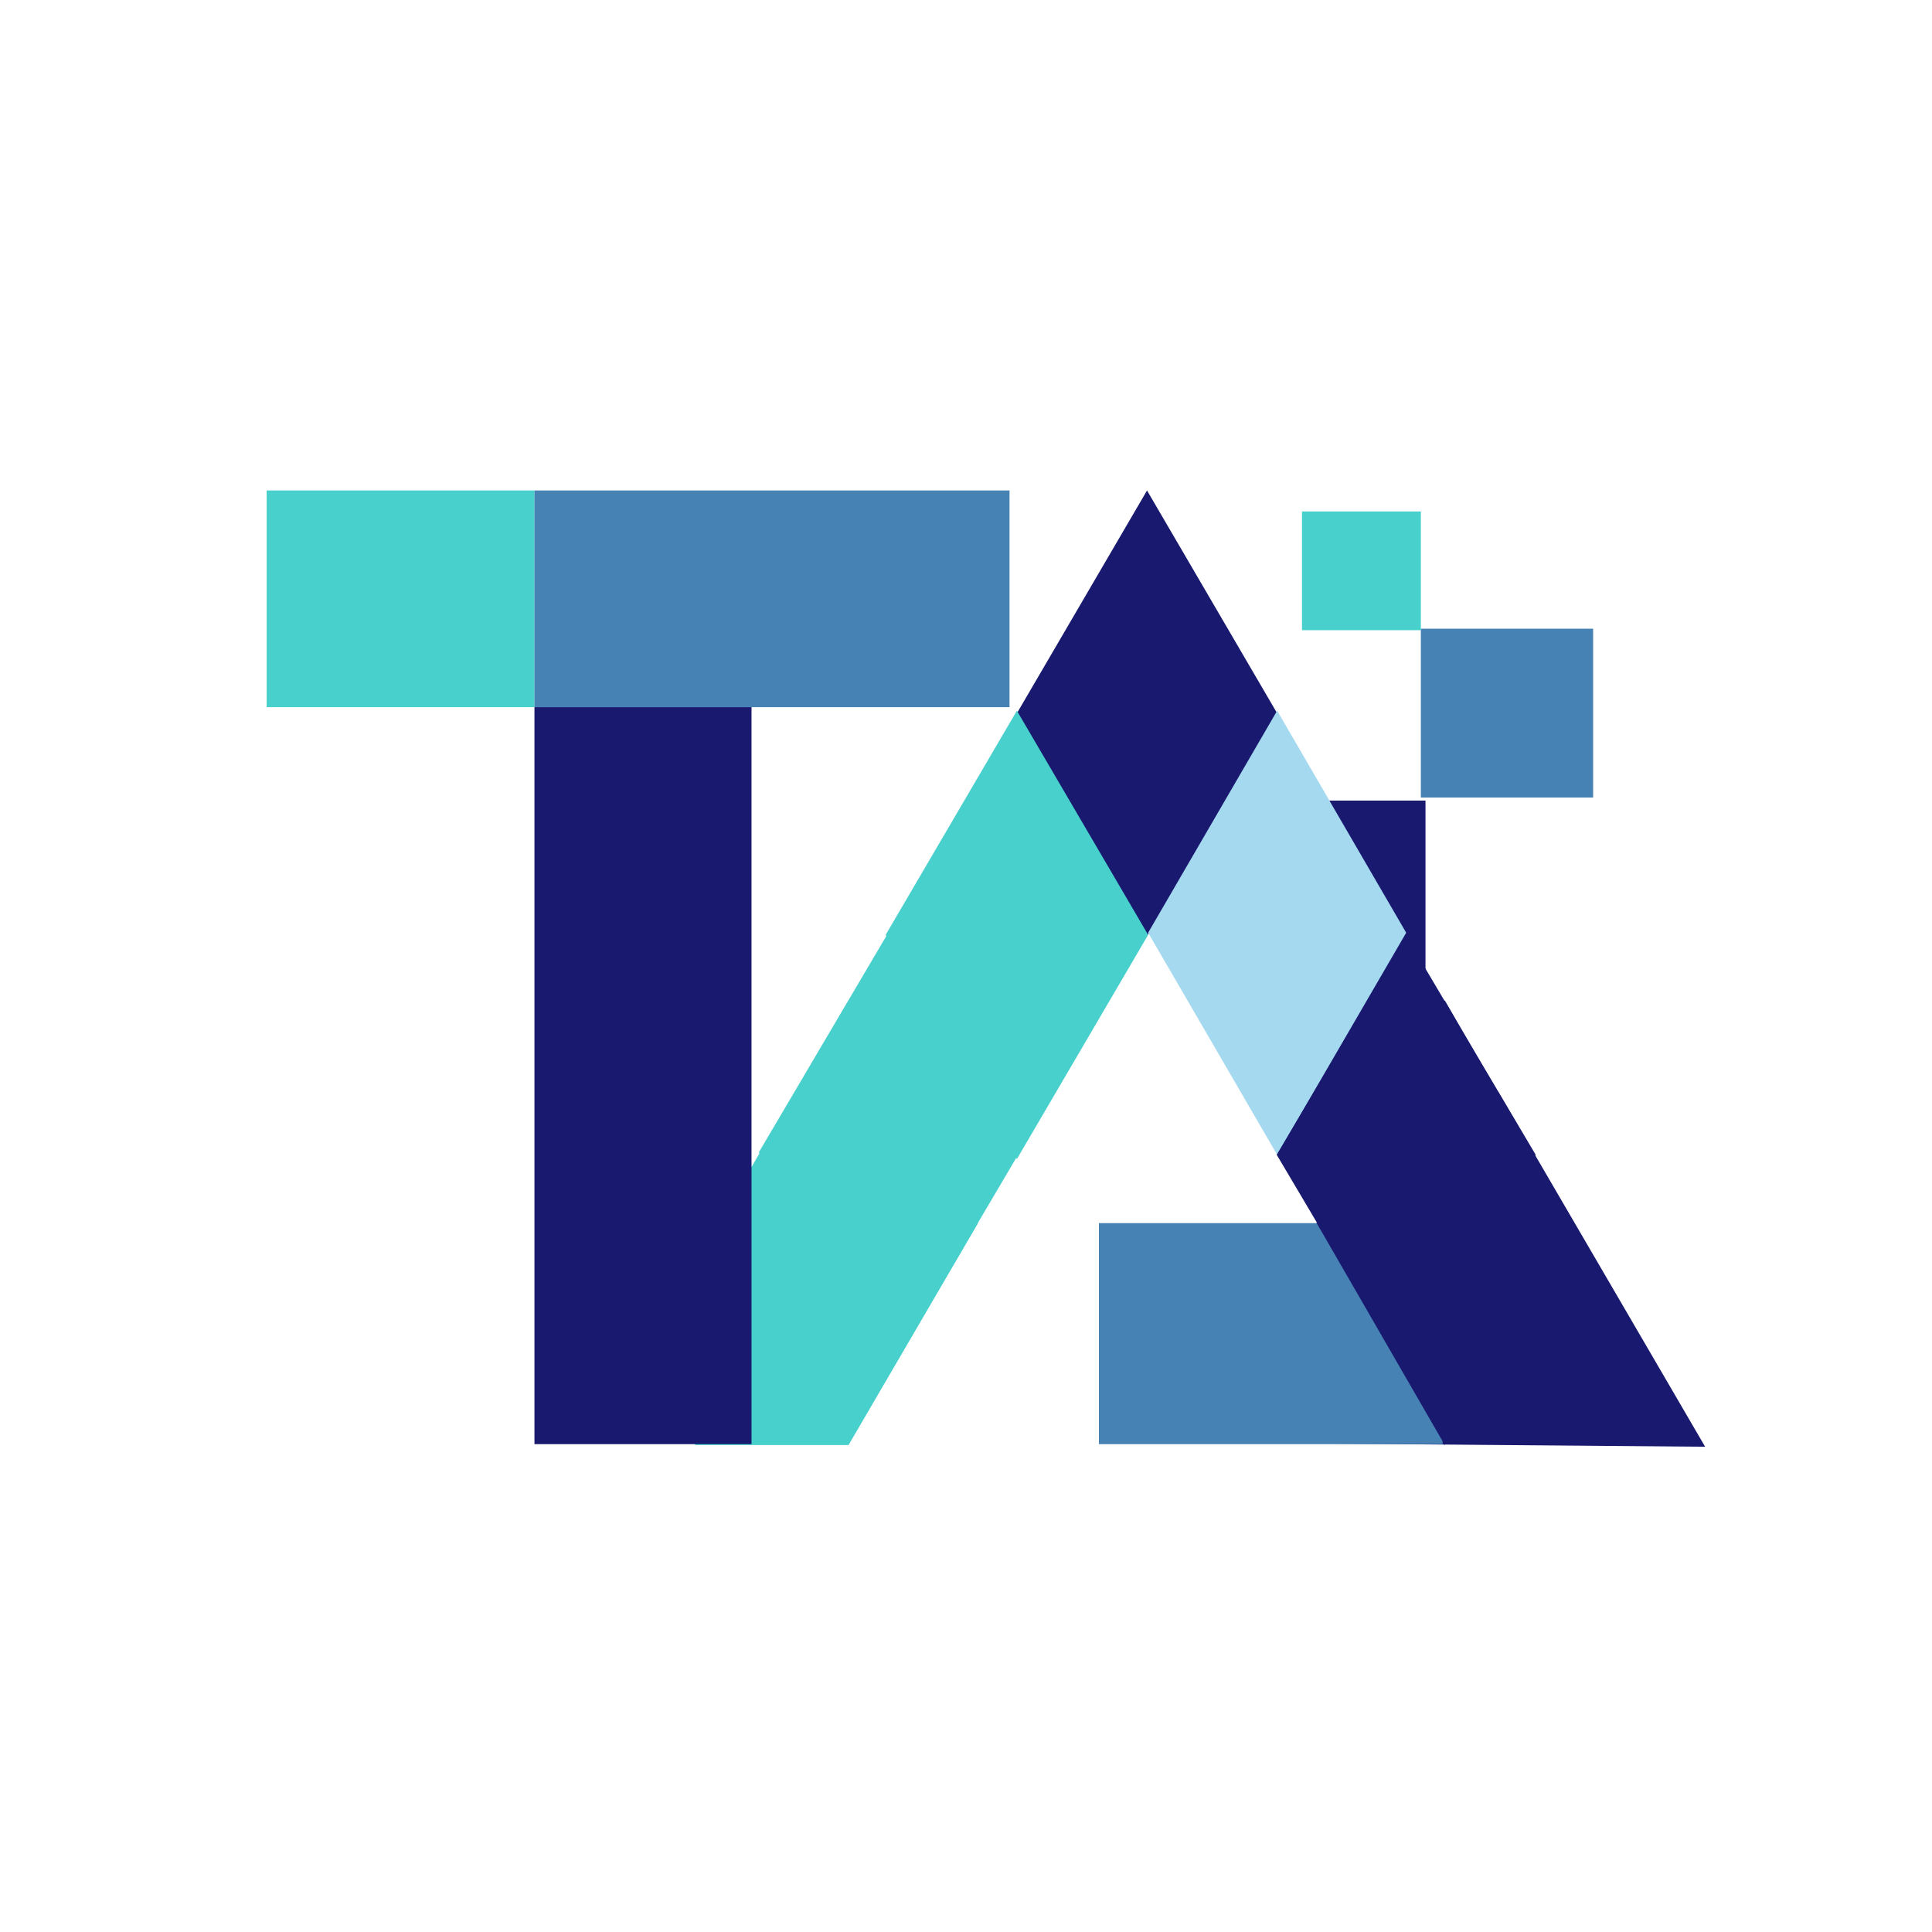 <svg xmlns="http://www.w3.org/2000/svg" xmlns:xlink="http://www.w3.org/1999/xlink" width="500" zoomAndPan="magnify" viewBox="0 0 375 375" height="500" preserveAspectRatio="xMidYMid meet" version="1.0"><defs><clipPath id="ae423d9f2a"><path d="M 139.539 194.344 L 189.801 194.344 L 189.801 280.484 L 139.539 280.484 Z M 139.539 194.344 " clip-rule="nonzero"/></clipPath><clipPath id="303ec440c0"><path d="M 164.672 194.344 L 189.801 237.414 L 164.672 280.484 L 139.539 237.414 L 164.672 194.344 " clip-rule="nonzero"/></clipPath><clipPath id="f28cb707ee"><path d="M 213.266 157.105 L 231 157.105 L 231 163.535 L 213.266 163.535 Z M 213.266 157.105 " clip-rule="nonzero"/></clipPath><clipPath id="2c6e0bbdd4"><path d="M 216 157.125 C 230.551 159.602 230.852 160.199 230.926 160.727 C 231 161.176 230.926 161.625 230.625 162 C 230.25 162.449 228.898 163.051 228.301 162.977 C 227.852 162.977 227.398 162.676 227.176 162.301 C 226.875 161.852 226.727 160.875 226.875 160.352 C 226.949 159.898 227.25 159.523 227.625 159.301 C 228.074 159 229.051 158.852 229.574 159 C 230.023 159.148 230.398 159.449 230.625 159.898 C 230.852 160.426 231.074 161.324 230.773 161.852 C 230.477 162.449 229.648 162.824 228.523 163.051 C 225.977 163.5 217.352 162.148 215.25 161.477 C 214.5 161.25 214.199 161.102 213.898 160.727 C 213.602 160.273 213.301 159.301 213.523 158.699 C 213.824 158.023 216 157.125 216 157.125 " clip-rule="nonzero"/></clipPath><clipPath id="a6ded7e790"><path d="M 223.863 143.438 L 231.566 143.438 L 231.566 163.359 L 223.863 163.359 Z M 223.863 143.438 " clip-rule="nonzero"/></clipPath><clipPath id="7332579174"><path d="M 226.727 161.398 C 224.398 144.375 225.301 143.551 225.977 143.551 C 226.648 143.551 227.926 144.602 228.074 145.273 C 228.227 145.875 227.699 147 227.176 147.301 C 226.574 147.602 225.227 147.449 224.699 147.074 C 224.25 146.699 223.875 145.801 224.023 145.273 C 224.176 144.676 225.148 143.625 225.824 143.551 C 226.5 143.477 227.699 144.227 228 144.824 C 228.227 145.352 228.074 146.25 227.773 146.699 C 227.477 147.148 226.727 147.75 226.125 147.676 C 225.449 147.602 224.102 146.625 224.023 145.949 C 223.949 145.273 224.852 143.773 225.523 143.625 C 226.199 143.477 227.324 143.926 228 144.824 C 229.727 147.074 231.523 157.648 231 160.574 C 230.773 161.852 230.176 162.75 229.5 163.051 C 228.977 163.273 228 163.051 227.551 162.75 C 227.102 162.449 226.727 161.398 226.727 161.398 " clip-rule="nonzero"/></clipPath><clipPath id="7349165c2d"><path d="M 247.891 155.387 L 276.688 155.387 L 276.688 223.668 L 247.891 223.668 Z M 247.891 155.387 " clip-rule="nonzero"/></clipPath><clipPath id="752499af35"><path d="M 51.758 95.203 L 103.742 95.203 L 103.742 137.258 L 51.758 137.258 Z M 51.758 95.203 " clip-rule="nonzero"/></clipPath><clipPath id="b467da56a8"><path d="M 103.742 95.203 L 195.949 95.203 L 195.949 137.258 L 103.742 137.258 Z M 103.742 95.203 " clip-rule="nonzero"/></clipPath><clipPath id="a8514efacd"><path d="M 139.539 194.344 L 189.801 194.344 L 189.801 280.484 L 139.539 280.484 Z M 139.539 194.344 " clip-rule="nonzero"/></clipPath><clipPath id="ae47cdbf22"><path d="M 164.672 194.344 L 189.801 237.414 L 164.672 280.484 L 139.539 237.414 L 164.672 194.344 " clip-rule="nonzero"/></clipPath><clipPath id="5fce19b764"><path d="M 134.895 238.426 L 164.672 238.426 L 164.672 280.484 L 134.895 280.484 Z M 134.895 238.426 " clip-rule="nonzero"/></clipPath><clipPath id="9eef0bb174"><path d="M 103.738 137.258 L 145.871 137.258 L 145.871 280.312 L 103.738 280.312 Z M 103.738 137.258 " clip-rule="nonzero"/></clipPath><clipPath id="0268a0d892"><path d="M 197.379 95.203 L 247.895 95.203 L 247.895 181.691 L 197.379 181.691 Z M 197.379 95.203 " clip-rule="nonzero"/></clipPath><clipPath id="c1bab64920"><path d="M 222.637 95.203 L 247.895 138.445 L 222.637 181.691 L 197.379 138.445 L 222.637 95.203 " clip-rule="nonzero"/></clipPath><clipPath id="e565de3ab2"><path d="M 222.852 137.945 L 272.941 137.945 L 272.941 224.141 L 222.852 224.141 Z M 222.852 137.945 " clip-rule="nonzero"/></clipPath><clipPath id="af89f27b23"><path d="M 247.895 137.945 L 272.941 181.043 L 247.895 224.141 L 222.852 181.043 L 247.895 137.945 " clip-rule="nonzero"/></clipPath><clipPath id="451bc43dbb"><path d="M 252 211 L 331 211 L 331 281 L 252 281 Z M 252 211 " clip-rule="nonzero"/></clipPath><clipPath id="2e13c582be"><path d="M 290.816 211.949 L 330.965 280.812 L 273.02 314.598 L 232.871 245.734 Z M 290.816 211.949 " clip-rule="nonzero"/></clipPath><clipPath id="7d73bd881b"><path d="M 252.945 280.164 L 330.965 280.812 L 290.816 211.949 L 252.945 280.164 " clip-rule="nonzero"/></clipPath><clipPath id="96ba220f2f"><path d="M 213.301 237.414 L 280.008 237.414 L 280.008 280.312 L 213.301 280.312 Z M 213.301 237.414 " clip-rule="nonzero"/></clipPath><clipPath id="17c7bea76b"><path d="M 247.812 181.691 L 298.074 181.691 L 298.074 266.586 L 247.812 266.586 Z M 247.812 181.691 " clip-rule="nonzero"/></clipPath><clipPath id="443dcef489"><path d="M 272.941 181.691 L 298.074 224.141 L 272.941 266.586 L 247.812 224.141 L 272.941 181.691 " clip-rule="nonzero"/></clipPath><clipPath id="a6f2d8241b"><path d="M 255.523 194.172 L 305.336 194.172 L 305.336 280.484 L 255.523 280.484 Z M 255.523 194.172 " clip-rule="nonzero"/></clipPath><clipPath id="f7b1f40f6d"><path d="M 280.43 194.172 L 305.336 237.328 L 280.43 280.484 L 255.523 237.328 L 280.43 194.172 " clip-rule="nonzero"/></clipPath><clipPath id="0cab67c33c"><path d="M 275.785 122.035 L 309.227 122.035 L 309.227 154.801 L 275.785 154.801 Z M 275.785 122.035 " clip-rule="nonzero"/></clipPath><clipPath id="65804641af"><path d="M 252.715 99.27 L 275.785 99.27 L 275.785 122.324 L 252.715 122.324 Z M 252.715 99.27 " clip-rule="nonzero"/></clipPath><clipPath id="fdc2c980fe"><path d="M 171.906 137.945 L 222.852 137.945 L 222.852 224.965 L 171.906 224.965 Z M 171.906 137.945 " clip-rule="nonzero"/></clipPath><clipPath id="fac1addbb4"><path d="M 197.379 137.945 L 222.852 181.457 L 197.379 224.965 L 171.906 181.457 L 197.379 137.945 " clip-rule="nonzero"/></clipPath><clipPath id="44149466b1"><path d="M 147.289 180.742 L 197.887 180.742 L 197.887 266.586 L 147.289 266.586 Z M 147.289 180.742 " clip-rule="nonzero"/></clipPath><clipPath id="b9ed3f666b"><path d="M 172.586 180.742 L 197.887 223.664 L 172.586 266.586 L 147.289 223.664 L 172.586 180.742 " clip-rule="nonzero"/></clipPath></defs><g clip-path="url(#ae423d9f2a)"><g clip-path="url(#303ec440c0)"><path fill="#48d0cc" d="M 139.539 194.344 L 189.801 194.344 L 189.801 280.484 L 139.539 280.484 Z M 139.539 194.344 " fill-opacity="1" fill-rule="nonzero"/></g></g><g clip-path="url(#f28cb707ee)"><g clip-path="url(#2c6e0bbdd4)"><path fill="#bae6fd" d="M 210.523 154.125 L 233.926 154.125 L 233.926 166.051 L 210.523 166.051 Z M 210.523 154.125 " fill-opacity="1" fill-rule="nonzero"/></g></g><g clip-path="url(#a6ded7e790)"><g clip-path="url(#7332579174)"><path fill="#bae6fd" d="M 221.023 140.551 L 234 140.551 L 234 166.051 L 221.023 166.051 Z M 221.023 140.551 " fill-opacity="1" fill-rule="nonzero"/></g></g><g clip-path="url(#7349165c2d)"><path fill="#19196f" d="M 276.688 155.387 L 276.688 223.668 L 247.891 223.668 L 247.891 155.387 Z M 276.688 155.387 " fill-opacity="1" fill-rule="nonzero"/></g><g clip-path="url(#752499af35)"><path fill="#48d0cc" d="M 51.758 95.203 L 103.742 95.203 L 103.742 137.258 L 51.758 137.258 Z M 51.758 95.203 " fill-opacity="1" fill-rule="nonzero"/></g><g clip-path="url(#b467da56a8)"><path fill="#4682b4" d="M 103.742 95.203 L 195.949 95.203 L 195.949 137.258 L 103.742 137.258 Z M 103.742 95.203 " fill-opacity="1" fill-rule="nonzero"/></g><g clip-path="url(#a8514efacd)"><g clip-path="url(#ae47cdbf22)"><path fill="#48d0cc" d="M 139.539 194.344 L 189.801 194.344 L 189.801 280.484 L 139.539 280.484 Z M 139.539 194.344 " fill-opacity="1" fill-rule="nonzero"/></g></g><g clip-path="url(#5fce19b764)"><path fill="#48d0cc" d="M 134.895 238.426 L 164.672 238.426 L 164.672 280.484 L 134.895 280.484 Z M 134.895 238.426 " fill-opacity="1" fill-rule="nonzero"/></g><g clip-path="url(#9eef0bb174)"><path fill="#19196f" d="M 145.871 137.258 L 145.871 280.312 L 103.738 280.312 L 103.738 137.258 Z M 145.871 137.258 " fill-opacity="1" fill-rule="nonzero"/></g><g clip-path="url(#0268a0d892)"><g clip-path="url(#c1bab64920)"><path fill="#19196f" d="M 197.379 95.203 L 247.895 95.203 L 247.895 181.691 L 197.379 181.691 Z M 197.379 95.203 " fill-opacity="1" fill-rule="nonzero"/></g></g><g clip-path="url(#e565de3ab2)"><g clip-path="url(#af89f27b23)"><path fill="#a5d9ef" d="M 222.852 137.945 L 272.941 137.945 L 272.941 224.141 L 222.852 224.141 Z M 222.852 137.945 " fill-opacity="1" fill-rule="nonzero"/></g></g><g clip-path="url(#451bc43dbb)"><g clip-path="url(#2e13c582be)"><g clip-path="url(#7d73bd881b)"><path fill="#19196f" d="M 290.816 211.949 L 330.965 280.812 L 273.02 314.598 L 232.871 245.734 Z M 290.816 211.949 " fill-opacity="1" fill-rule="nonzero"/></g></g></g><g clip-path="url(#96ba220f2f)"><path fill="#4682b4" d="M 213.301 237.414 L 280.008 237.414 L 280.008 280.312 L 213.301 280.312 Z M 213.301 237.414 " fill-opacity="1" fill-rule="nonzero"/></g><g clip-path="url(#17c7bea76b)"><g clip-path="url(#443dcef489)"><path fill="#19196f" d="M 247.812 181.691 L 298.074 181.691 L 298.074 266.586 L 247.812 266.586 Z M 247.812 181.691 " fill-opacity="1" fill-rule="nonzero"/></g></g><g clip-path="url(#a6f2d8241b)"><g clip-path="url(#f7b1f40f6d)"><path fill="#19196f" d="M 255.523 194.172 L 305.336 194.172 L 305.336 280.484 L 255.523 280.484 Z M 255.523 194.172 " fill-opacity="1" fill-rule="nonzero"/></g></g><g clip-path="url(#0cab67c33c)"><path fill="#4682b4" d="M 275.785 122.035 L 309.227 122.035 L 309.227 154.801 L 275.785 154.801 Z M 275.785 122.035 " fill-opacity="1" fill-rule="nonzero"/></g><g clip-path="url(#65804641af)"><path fill="#48d0cc" d="M 252.715 99.27 L 275.785 99.27 L 275.785 122.324 L 252.715 122.324 Z M 252.715 99.27 " fill-opacity="1" fill-rule="nonzero"/></g><g clip-path="url(#fdc2c980fe)"><g clip-path="url(#fac1addbb4)"><path fill="#48d0cc" d="M 171.906 137.945 L 222.852 137.945 L 222.852 224.965 L 171.906 224.965 Z M 171.906 137.945 " fill-opacity="1" fill-rule="nonzero"/></g></g><g clip-path="url(#44149466b1)"><g clip-path="url(#b9ed3f666b)"><path fill="#48d0cc" d="M 147.289 180.742 L 197.887 180.742 L 197.887 266.586 L 147.289 266.586 Z M 147.289 180.742 " fill-opacity="1" fill-rule="nonzero"/></g></g></svg>